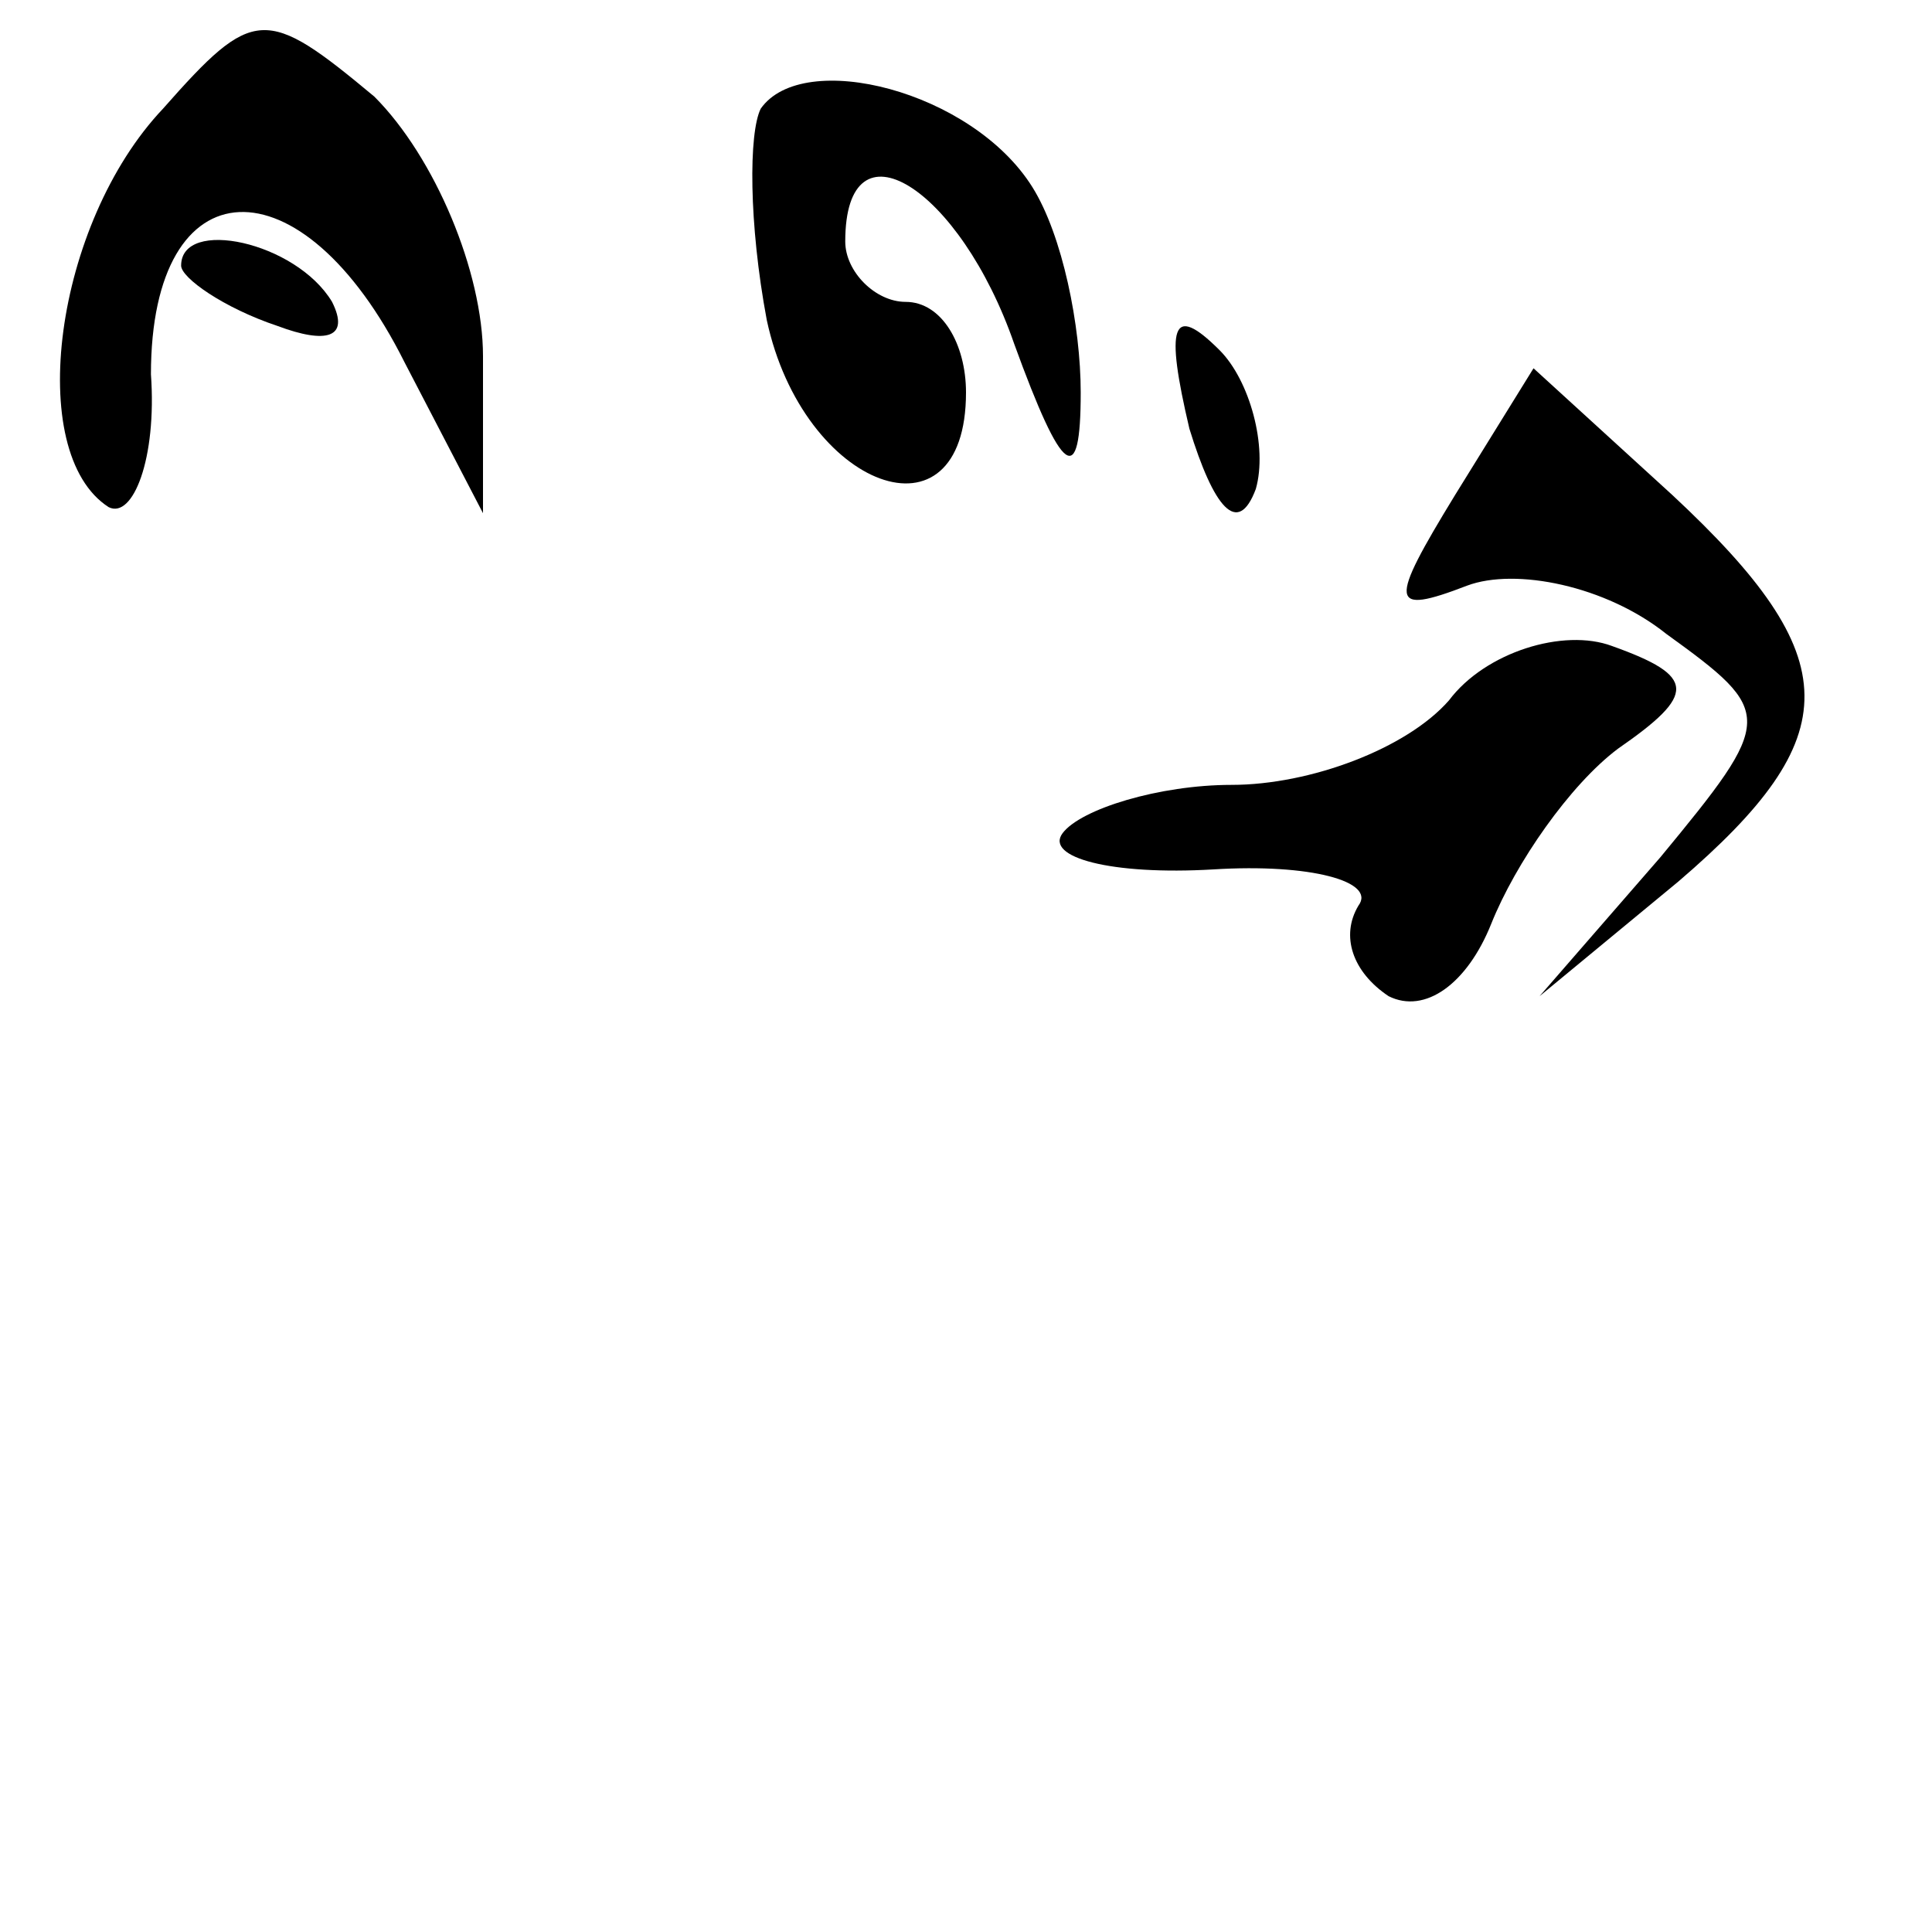 <?xml version="1.0" standalone="no"?>
<!DOCTYPE svg PUBLIC "-//W3C//DTD SVG 20010904//EN"
 "http://www.w3.org/TR/2001/REC-SVG-20010904/DTD/svg10.dtd">
<svg version="1.0" xmlns="http://www.w3.org/2000/svg"
 width="32pt" height="32pt" viewBox="0 0 32 32"
 preserveAspectRatio="xMidYMid meet">
<g transform="translate(0,32) scale(0.1,-0.1)"
fill="#000000" stroke="none">
<path fill="#000000" stroke="none" d="M27 302 c-18 -19 -23 -57 -9 -66 4 -2
8 8 7 22 0 35 25 36 42 2 l13 -25 0 26 c0 14 -8 33 -18 43 -18 15 -20 15 -35
-2z"/>
<path fill="#000000" stroke="none" d="M126 302 c-2 -4 -2 -19 1 -35 6 -28 33
-38 33 -12 0 8 -4 15 -10 15 -5 0 -10 5 -10 10 0 21 19 9 28 -17 8 -22 11 -24
11 -8 0 11 -3 26 -8 34 -10 16 -38 23 -45 13z"/>
<path fill="#000000" stroke="none" d="M30 276 c0 -2 7 -7 16 -10 8 -3 12 -2
9 4 -6 10 -25 14 -25 6z"/>
<path fill="#000000" stroke="none" d="M197 249 c4 -13 8 -18 11 -10 2 7 -1
18 -6 23 -8 8 -9 4 -5 -13z"/>
<path fill="#000000" stroke="none" d="M241 238 c-11 -18 -11 -20 2 -15 8 3
23 0 33 -8 18 -13 18 -14 -1 -37 l-20 -23 23 19 c28 24 28 37 -1 64 l-23 21
-13 -21z"/>
<path fill="#000000" stroke="none" d="M240 204 c-7 -8 -23 -14 -36 -14 -12 0
-25 -4 -28 -8 -3 -4 8 -7 25 -6 16 1 27 -2 24 -6 -3 -5 -1 -11 5 -15 6 -3 13
2 17 12 4 10 13 23 21 29 13 9 13 12 -1 17 -8 3 -21 -1 -27 -9z"/>
</g>
</svg>
